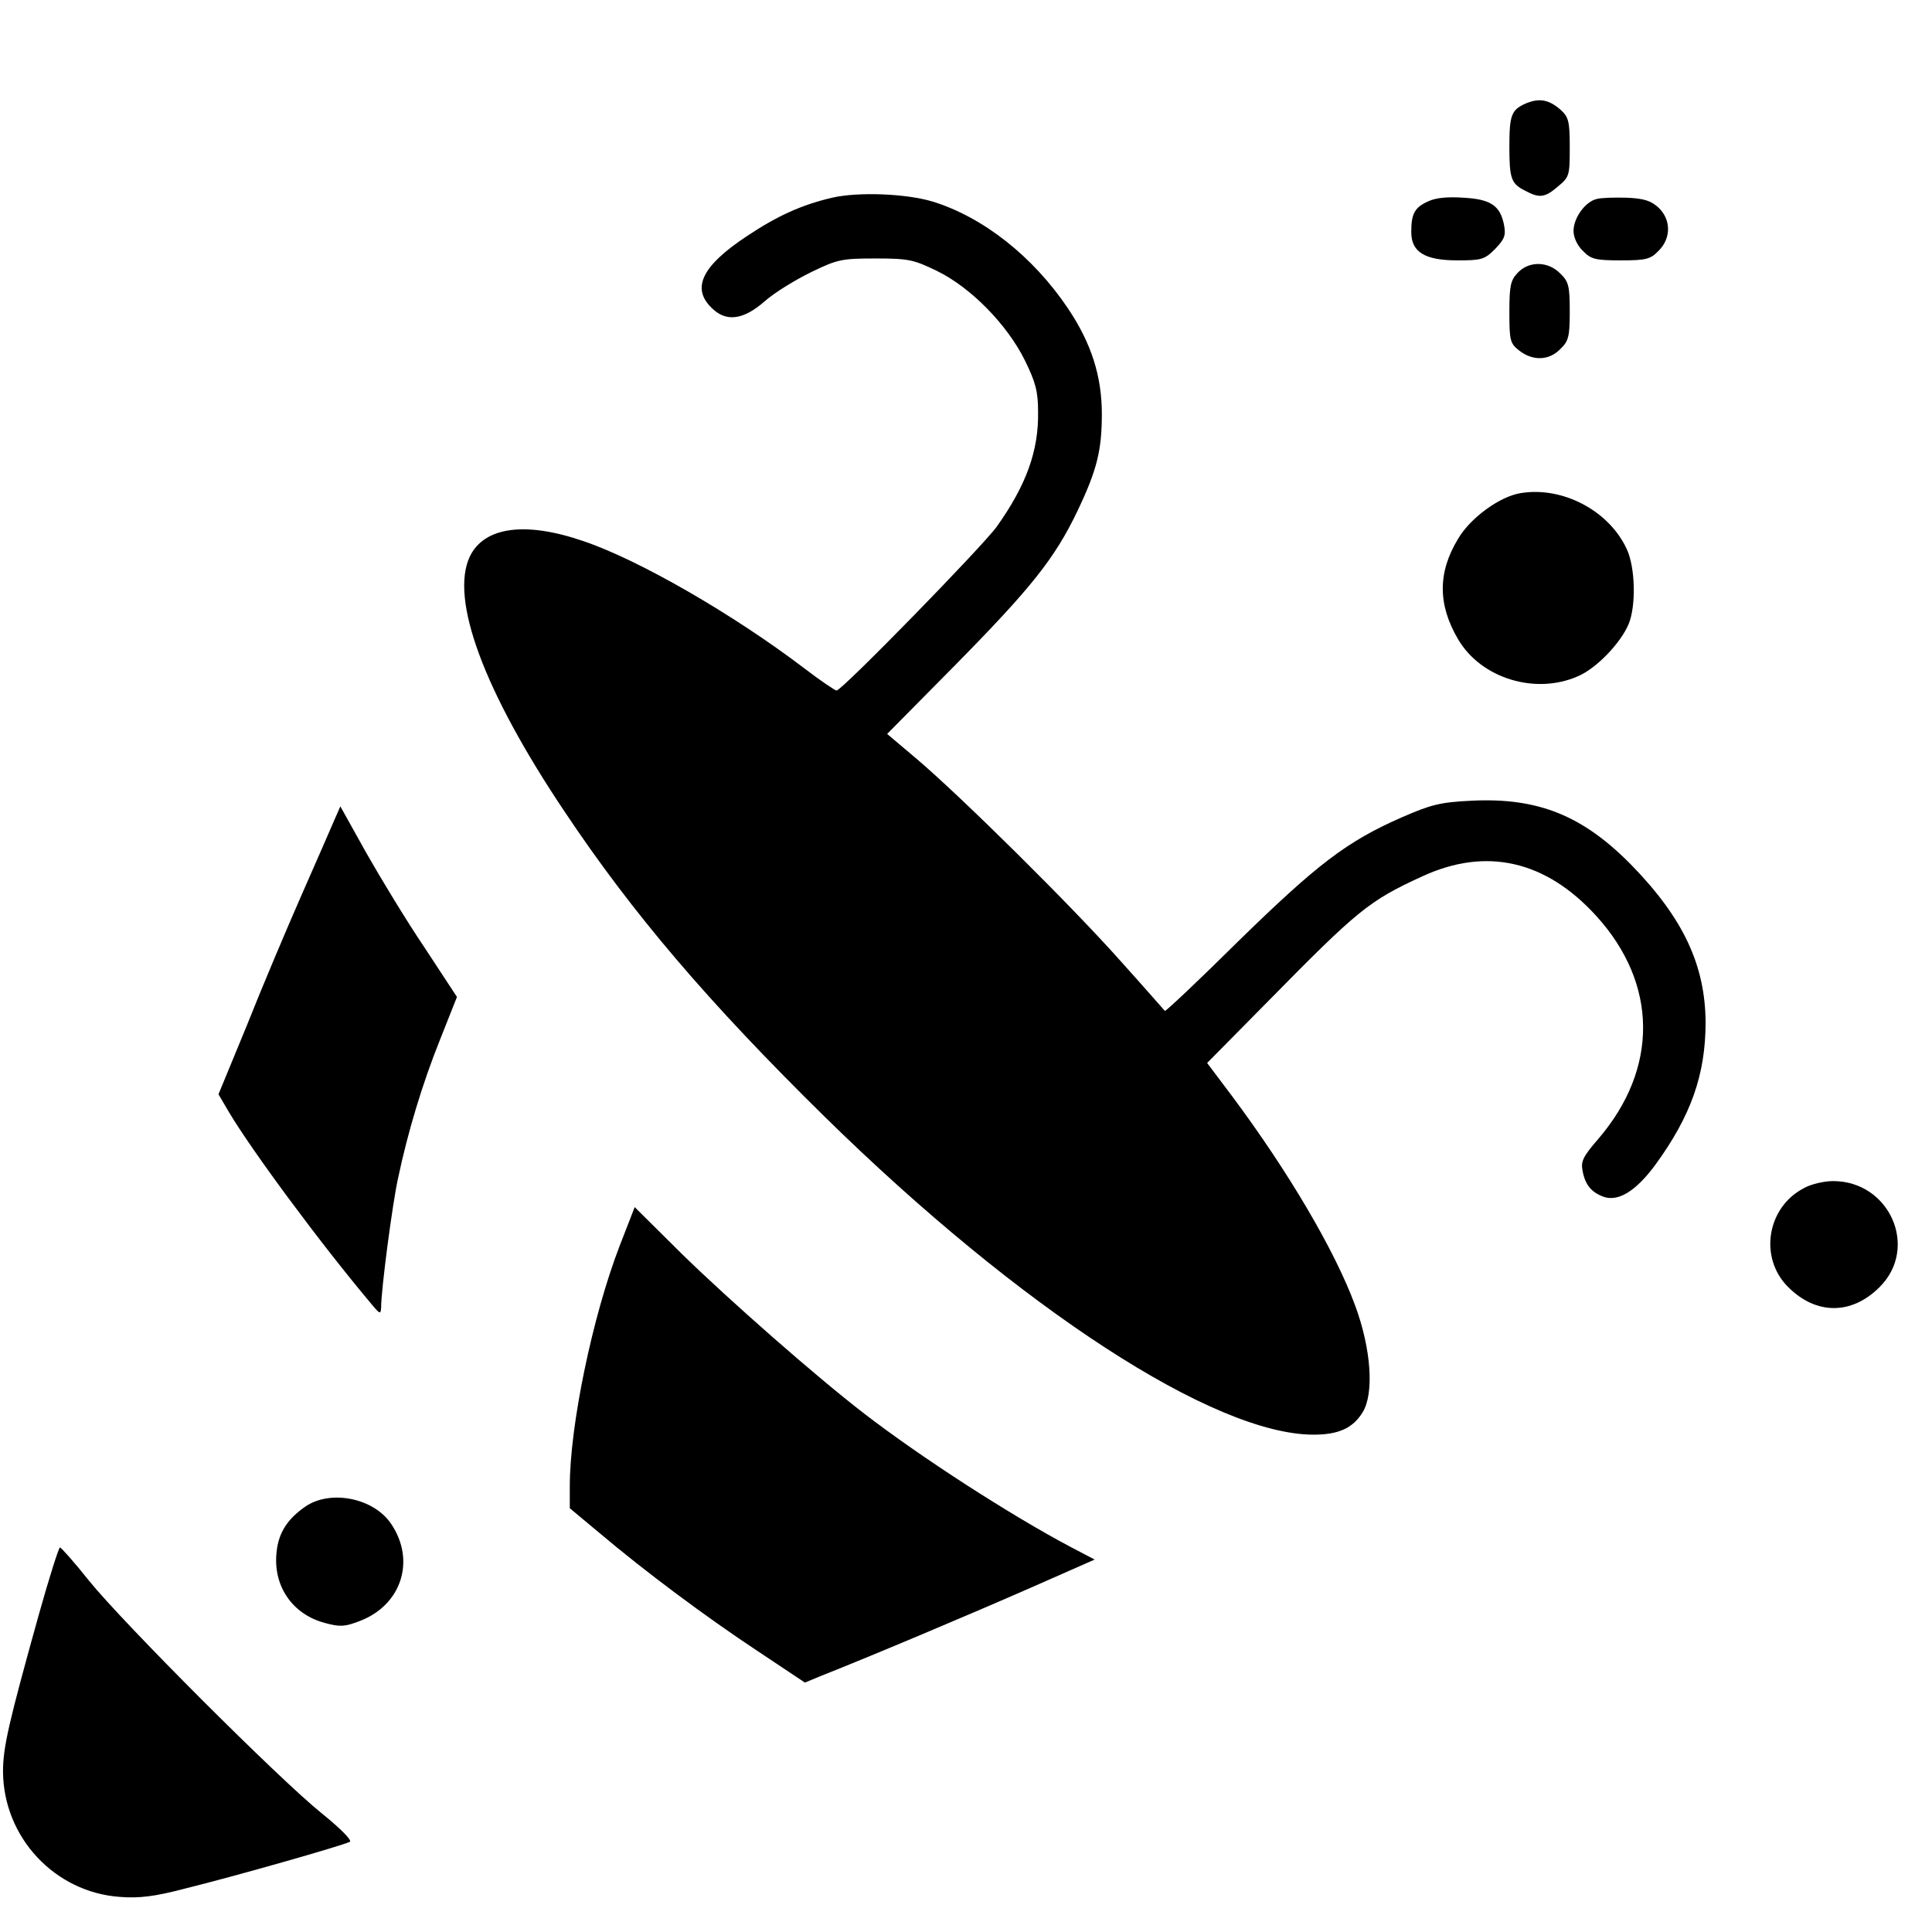 <?xml version="1.0" standalone="no"?>
<!DOCTYPE svg PUBLIC "-//W3C//DTD SVG 20010904//EN"
 "http://www.w3.org/TR/2001/REC-SVG-20010904/DTD/svg10.dtd">
<svg version="1.0" xmlns="http://www.w3.org/2000/svg"
 width="512pt" height="512pt" viewBox="0 0 512 512"
 preserveAspectRatio="xMidYMid meet">

<g transform="translate(0,512) scale(0.1,-0.1)"
fill="#000000" stroke="none">
<path d="M4044 4846 c-39 -17 -44 -31 -44 -116 0 -83 5 -97 41 -115 39 -21 53
-19 88 11 30 25 31 29 31 103 0 68 -3 80 -22 98 -32 29 -58 34 -94 19z"/>
<path d="M2205 4596 c-81 -19 -145 -48 -226 -102 -118 -78 -147 -137 -94 -189
38 -39 84 -34 142 17 26 23 82 57 123 77 70 34 82 36 170 36 88 0 101 -3 163
-33 90 -44 186 -142 233 -237 28 -57 35 -82 35 -135 2 -104 -31 -195 -109
-305 -38 -53 -411 -435 -425 -435 -4 0 -44 27 -87 60 -187 142 -436 286 -584
336 -154 53 -263 38 -301 -41 -53 -113 37 -356 250 -674 182 -273 383 -508
691 -811 519 -509 1032 -842 1295 -842 66 0 104 17 130 59 31 50 23 168 -20
284 -53 144 -176 353 -325 553 l-67 89 163 165 c235 239 266 265 406 329 170
79 328 43 462 -104 164 -180 166 -405 5 -592 -40 -46 -46 -59 -41 -84 7 -37
23 -56 54 -68 39 -15 86 13 138 83 95 130 134 240 134 379 -1 151 -59 275
-195 415 -129 132 -248 181 -426 172 -82 -4 -106 -10 -184 -44 -146 -64 -224
-124 -433 -328 -105 -104 -193 -187 -195 -185 -2 2 -55 63 -119 134 -128 144
-421 434 -540 535 l-77 65 178 180 c204 207 266 285 326 410 52 109 65 161 65
258 0 100 -28 188 -90 280 -92 137 -225 242 -359 283 -70 21 -197 26 -266 10z"/>
<path d="M3784 4586 c-35 -16 -44 -32 -44 -81 0 -53 36 -75 122 -75 64 0 72 2
100 30 25 26 29 36 24 63 -10 52 -35 69 -107 73 -42 3 -75 0 -95 -10z"/>
<path d="M4233 4593 c-31 -6 -63 -50 -63 -85 0 -17 10 -39 25 -53 21 -22 33
-25 100 -25 67 0 79 3 100 25 34 33 34 83 0 115 -20 18 -38 24 -83 26 -31 1
-67 0 -79 -3z"/>
<path d="M4022 4397 c-19 -20 -22 -35 -22 -104 0 -76 2 -83 26 -102 36 -28 79
-27 109 4 22 21 25 33 25 100 0 67 -3 79 -25 100 -32 33 -83 34 -113 2z"/>
<path d="M4029 3813 c-55 -9 -133 -66 -165 -121 -54 -89 -54 -174 0 -266 61
-104 205 -148 318 -98 49 21 113 88 134 138 20 48 18 150 -5 199 -47 102 -171
167 -282 148z"/>
<path d="M887 2949 c-8 -19 -47 -108 -87 -199 -40 -91 -106 -247 -146 -348
l-75 -182 27 -46 c61 -103 246 -353 381 -513 20 -24 22 -24 23 -6 0 47 30 276
45 343 25 119 64 250 112 369 l44 111 -86 131 c-48 71 -117 185 -155 252 l-68
122 -15 -34z"/>
<path d="M4780 1971 c-98 -51 -119 -185 -41 -262 74 -74 168 -74 242 0 105
104 27 281 -123 281 -24 0 -59 -8 -78 -19z"/>
<path d="M1642 1818 c-72 -187 -132 -476 -132 -637 l0 -58 78 -65 c123 -104
283 -223 419 -313 l126 -84 46 19 c127 50 404 167 554 233 l168 74 -63 33
c-159 84 -399 239 -548 354 -131 101 -358 301 -482 422 l-126 125 -40 -103z"/>
<path d="M810 1128 c-48 -33 -72 -70 -77 -121 -10 -89 41 -165 128 -188 40
-11 53 -10 92 5 111 42 149 160 84 257 -46 69 -160 92 -227 47z"/>
<path d="M102 838 c-79 -284 -94 -348 -94 -413 1 -174 137 -320 310 -332 51
-4 92 1 172 22 134 33 421 115 437 124 7 3 -23 34 -75 76 -112 90 -526 504
-617 617 -38 48 -73 87 -76 87 -3 1 -29 -81 -57 -181z"/>
</g>
</svg>
